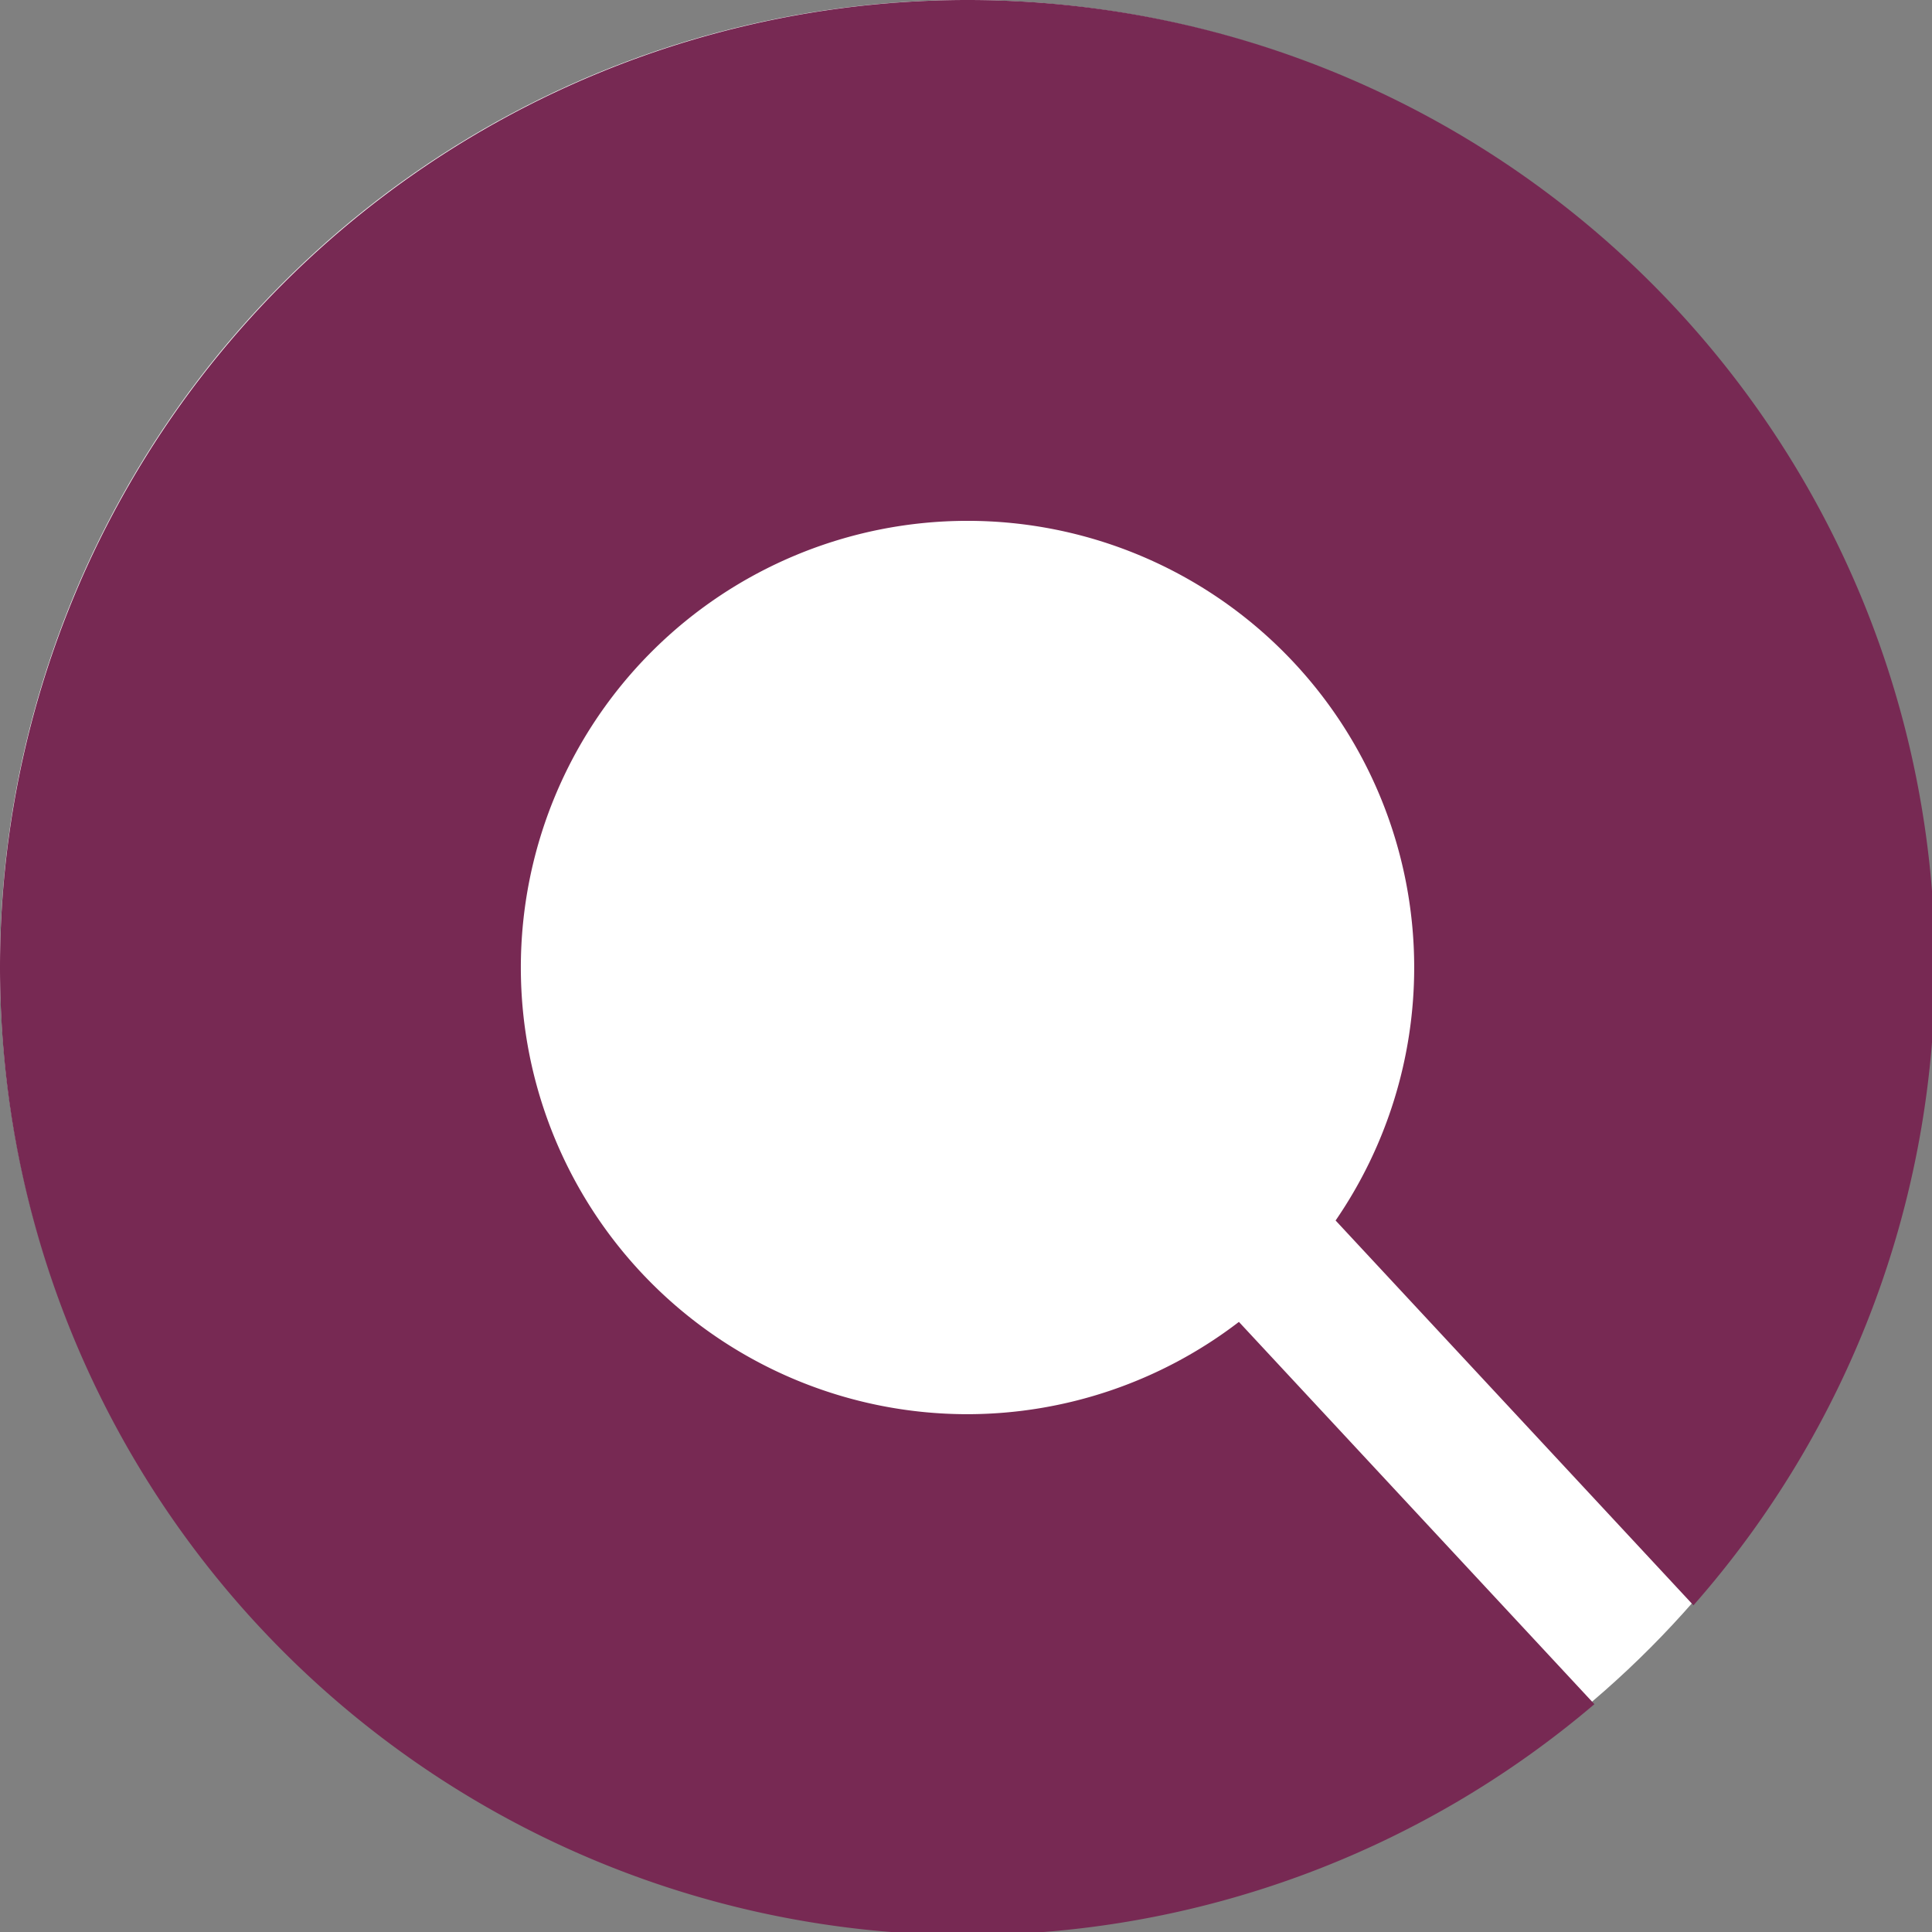 <?xml version="1.0" encoding="UTF-8" standalone="no"?>
<!-- Created with Inkscape (http://www.inkscape.org/) -->

<svg
   xmlns:dc="http://purl.org/dc/elements/1.1/"
   xmlns:cc="http://creativecommons.org/ns#"
   xmlns:rdf="http://www.w3.org/1999/02/22-rdf-syntax-ns#"
   xmlns:svg="http://www.w3.org/2000/svg"
   xmlns="http://www.w3.org/2000/svg"
   xmlns:sodipodi="http://sodipodi.sourceforge.net/DTD/sodipodi-0.dtd"
   xmlns:inkscape="http://www.inkscape.org/namespaces/inkscape"
   width="512"
   height="512"
   viewBox="0 0 135.467 135.467"
   version="1.1"
   id="svg8"
   inkscape:version="0.92.3 (2405546, 2018-03-11)"
   sodipodi:docname="bettersearch-color-fill.svg">
  <rect x="0" y="0" width="135.467" height="135.467" fill="#808080" stroke="none"/>
  <defs
     id="defs2" />
  <sodipodi:namedview
     id="base"
     pagecolor="#ffffff"
     bordercolor="#666666"
     borderopacity="1.0"
     inkscape:pageopacity="0.0"
     inkscape:pageshadow="2"
     inkscape:zoom="0.49497475"
     inkscape:cx="104.76119"
     inkscape:cy="99.470217"
     inkscape:document-units="mm"
     inkscape:current-layer="layer2"
     showgrid="false"
     units="px"
     inkscape:window-width="1366"
     inkscape:window-height="703"
     inkscape:window-x="0"
     inkscape:window-y="0"
     inkscape:window-maximized="1"
     showguides="true">
    <sodipodi:guide
       position="0,0"
       orientation="0,512"
       id="guide9"
       inkscape:locked="false" />
    <sodipodi:guide
       position="135.467,0"
       orientation="-512,0"
       id="guide11"
       inkscape:locked="false" />
    <sodipodi:guide
       position="135.467,135.467"
       orientation="0,-512"
       id="guide13"
       inkscape:locked="false" />
    <sodipodi:guide
       position="0,135.467"
       orientation="512,0"
       id="guide15"
       inkscape:locked="false" />
    <sodipodi:guide
       position="0,135.467"
       orientation="256,0"
       id="guide19"
       inkscape:locked="false" />
    <sodipodi:guide
       position="0,67.733"
       orientation="0,256"
       id="guide21"
       inkscape:locked="false" />
    <sodipodi:guide
       position="67.733,67.733"
       orientation="-256,0"
       id="guide23"
       inkscape:locked="false" />
    <sodipodi:guide
       position="67.733,135.467"
       orientation="0,-256"
       id="guide25"
       inkscape:locked="false" />
  </sodipodi:namedview>
  <g
     inkscape:groupmode="layer"
     id="layer2"
     inkscape:label="Background">
    <circle
       style="fill:#ffffff;fill-opacity:1;stroke-width:0.265"
       id="path822"
       cx="67.733"
       cy="67.733"
       r="67.733" />
  </g>
  <g
     inkscape:label="Logo"
     inkscape:groupmode="layer"
     id="layer1"
     transform="translate(0,-161.533)"
     style="display:inline">
    <path
       style="display:inline;fill:#772953;fill-opacity:1;stroke-width:1"
       d="M 256,0 A 256,256 0 0 0 0,256 256,256 0 0 0 256,512 256,256 0 0 0 421.871,450.914 L 327.809,349.766 A 118.188,118.188 0 0 1 256,374.188 118.188,118.188 0 0 1 137.812,256 118.188,118.188 0 0 1 256,137.812 118.188,118.188 0 0 1 374.188,256 118.188,118.188 0 0 1 353.393,322.936 l 94.686,101.82 A 256,256 0 0 0 512,256 256,256 0 0 0 256,0 Z"
       transform="matrix(0.265,0,0,0.265,0,161.533)"
       id="path821"
       inkscape:connector-curvature="0" />
  </g>
</svg>
